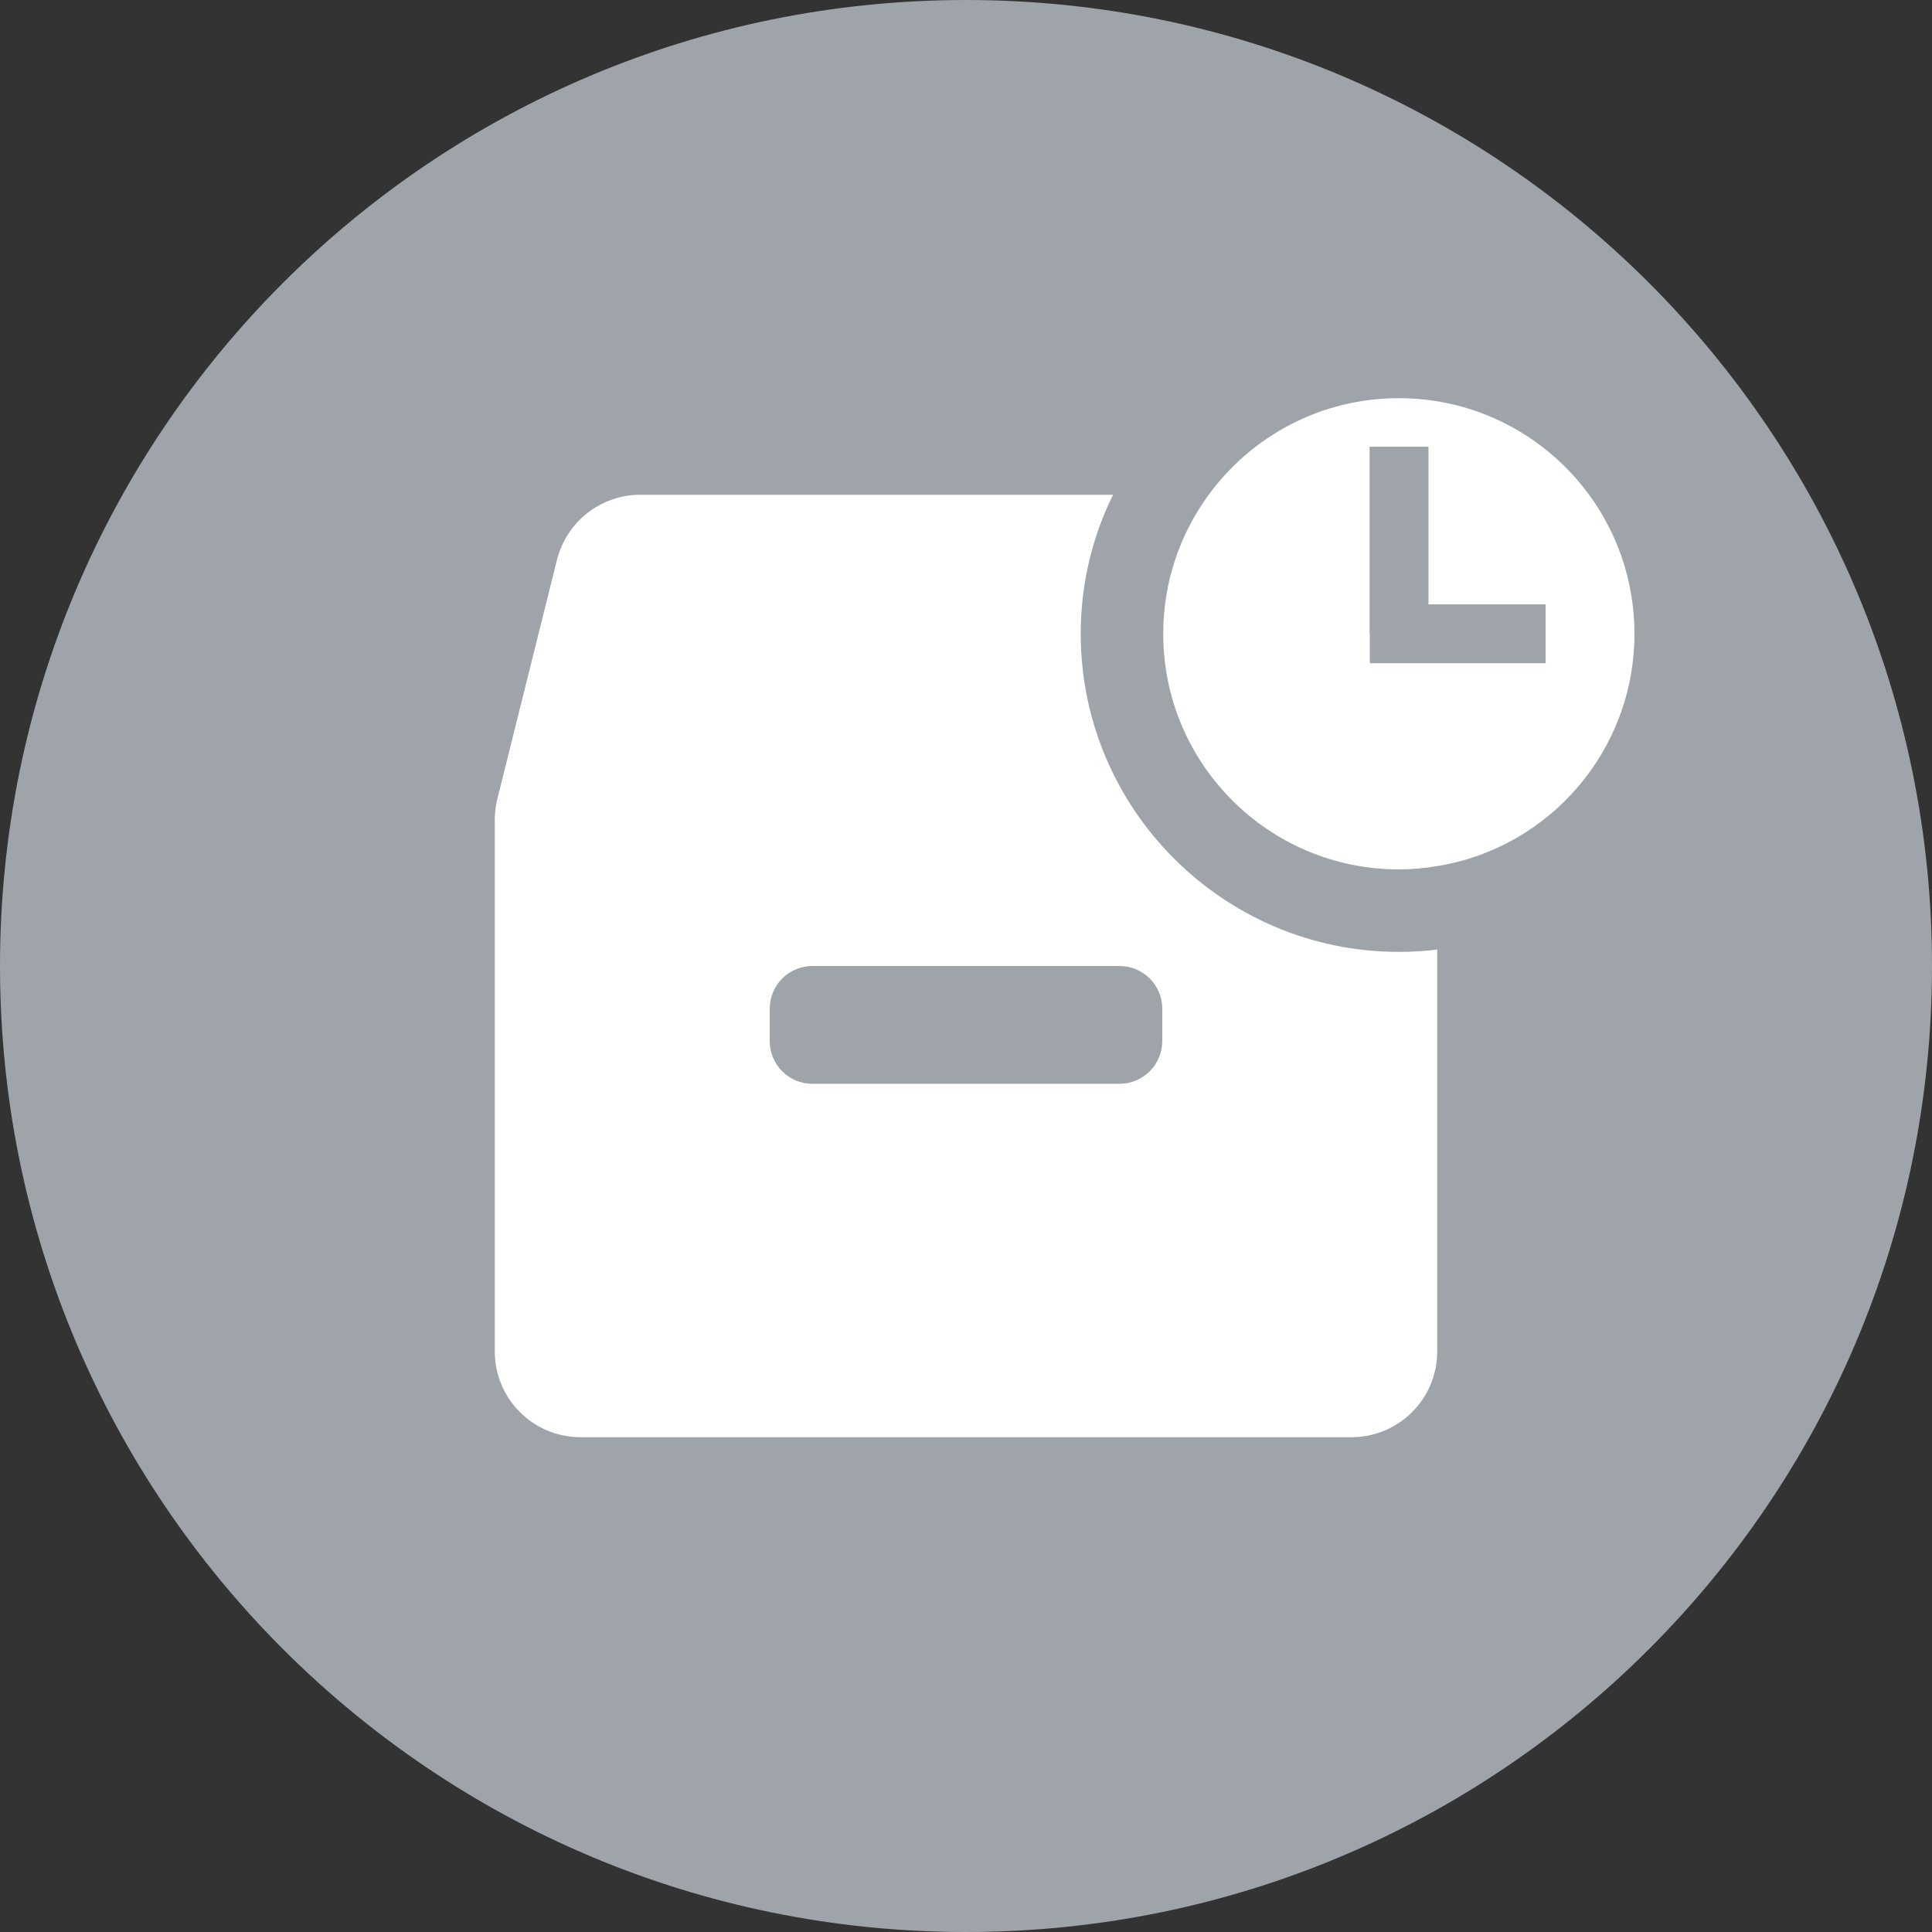 <svg width="49" height="49" viewBox="0 0 49 49" fill="none" xmlns="http://www.w3.org/2000/svg">
<rect x="0" y="0" width="49" height="49" fill="#333333" stroke="none"/>
<g clip-path="url(#clip0_5923_6827)">
<path d="M24.5 49C38.031 49 49 38.031 49 24.5C49 10.969 38.031 0 24.5 0C10.969 0 0 10.969 0 24.5C0 38.031 10.969 49 24.5 49Z" fill="#9EA4AA"/>
<path fill-rule="evenodd" clip-rule="evenodd" d="M30.655 12.549C31.742 11.061 33.499 10.099 35.477 10.099C38.782 10.099 41.453 12.776 41.453 16.075C41.453 19.038 39.296 21.506 36.451 21.966C36.135 22.02 35.812 22.05 35.477 22.05C32.179 22.05 29.502 19.373 29.502 16.075C29.502 14.754 29.932 13.535 30.655 12.549ZM34.742 16.821H39.2V15.328H36.23V11.33H34.736V16.075H34.742V16.821ZM27.41 16.075C27.41 20.52 31.031 24.142 35.477 24.142C35.806 24.142 36.135 24.124 36.451 24.082V34.276C36.451 35.477 35.477 36.451 34.276 36.451H14.724C13.523 36.451 12.549 35.477 12.549 34.276V20.783C12.549 20.604 12.573 20.431 12.615 20.257L14.126 14.198C14.371 13.23 15.238 12.549 16.236 12.549H28.229C27.703 13.613 27.41 14.808 27.41 16.075ZM28.39 27.488C28.994 27.488 29.478 27.004 29.478 26.4V25.588C29.478 24.984 28.994 24.5 28.39 24.5H20.604C20.006 24.5 19.522 24.984 19.522 25.588V26.4C19.522 27.004 20.006 27.488 20.604 27.488H28.39Z" fill="white"/>
</g>
<defs>
<clipPath id="clip0_5923_6827">
<rect width="49" height="49" fill="white"/>
</clipPath>
</defs>
</svg>

